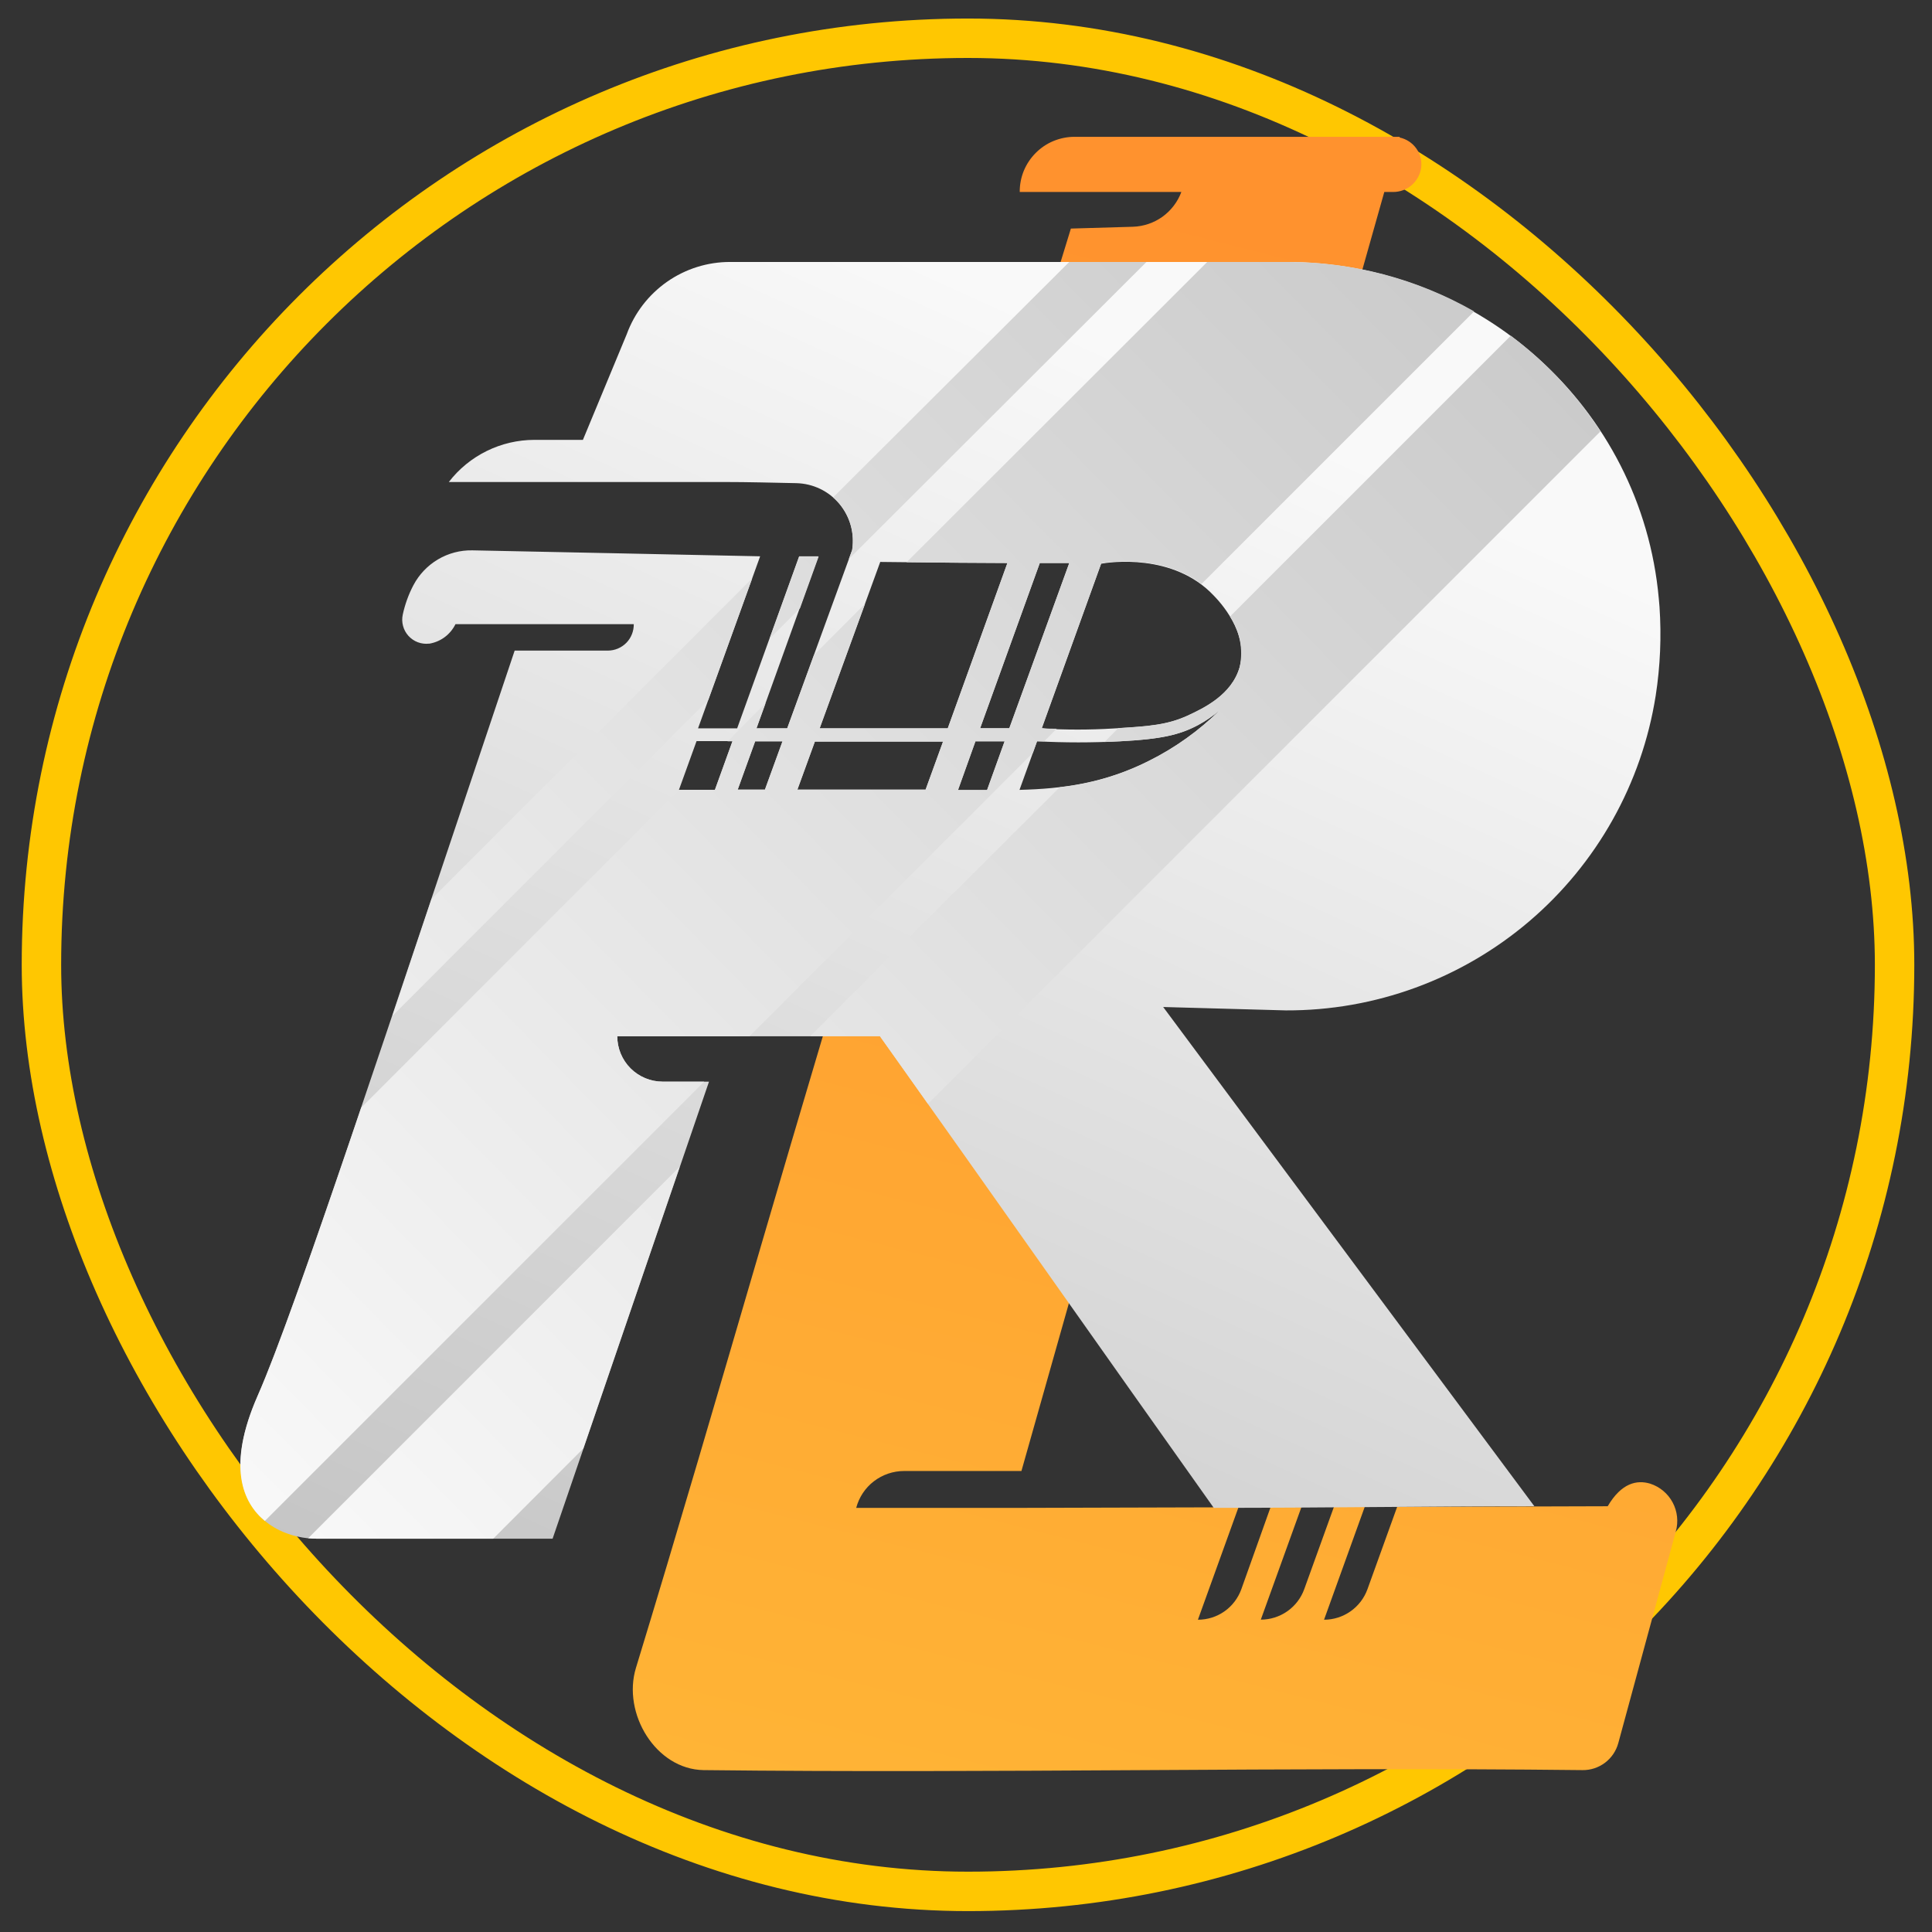 <svg width="49" height="49" viewBox="0 0 49 49" fill="none" xmlns="http://www.w3.org/2000/svg">
<rect x="0" y="0" width="49" height="49" fill="#333333" stroke="none"/>
<rect x="1.051" y="0.97" width="47" height="47" rx="23.5" stroke="#FFC701"/>
<g clip-path="url(#clip0_1_931)">
<path d="M41.853 37.629C41.516 37.528 41.123 37.609 40.775 38.202L35.435 38.218L34.682 40.306C34.6 40.533 34.45 40.728 34.253 40.867C34.056 41.005 33.822 41.08 33.581 41.08L34.612 38.22H33.831L33.079 40.304C32.997 40.531 32.847 40.727 32.65 40.865C32.453 41.003 32.217 41.078 31.977 41.078L33.008 38.222H32.226L31.483 40.306C31.401 40.533 31.252 40.729 31.055 40.868C30.858 41.006 30.623 41.08 30.382 41.08L31.411 38.228L25.66 38.244H21.715C21.786 37.975 21.943 37.738 22.163 37.569C22.383 37.4 22.653 37.308 22.931 37.308H25.906L30.467 21.185H22.425C20.327 27.877 18.228 35.432 16.13 42.298C15.775 43.456 16.634 44.876 17.845 44.894C25.275 44.979 32.704 44.811 40.136 44.894C40.342 44.897 40.543 44.831 40.708 44.706C40.872 44.582 40.99 44.407 41.044 44.208L42.502 38.843C42.572 38.596 42.543 38.331 42.422 38.105C42.301 37.879 42.097 37.708 41.853 37.629Z" fill="url(#paint0_linear_1_931)"/>
<path d="M35.499 3.488V3.47H27.251C27.068 3.47 26.887 3.507 26.717 3.577C26.548 3.647 26.395 3.751 26.266 3.881C26.137 4.011 26.035 4.165 25.965 4.334C25.896 4.504 25.861 4.686 25.863 4.869H29.962C29.868 5.121 29.701 5.339 29.483 5.497C29.264 5.654 29.003 5.742 28.735 5.751L27.16 5.797C26.454 8.101 25.746 10.406 25.038 12.711H32.894L35.109 4.869H35.327C35.502 4.871 35.672 4.809 35.804 4.695C35.936 4.58 36.022 4.421 36.045 4.248C36.065 4.076 36.02 3.903 35.919 3.763C35.818 3.623 35.669 3.525 35.499 3.488Z" fill="url(#paint1_linear_1_931)"/>
<path d="M42.089 15.39L42.071 15.182C41.636 10.327 37.507 6.644 32.63 6.644H18.517C17.945 6.643 17.386 6.819 16.917 7.147C16.448 7.476 16.091 7.94 15.895 8.478C15.526 9.371 15.156 10.263 14.784 11.156H13.555C13.135 11.156 12.721 11.253 12.345 11.438C11.969 11.623 11.639 11.892 11.383 12.225H18.372C18.985 12.225 19.592 12.242 20.197 12.254C20.406 12.259 20.612 12.308 20.801 12.399C20.989 12.489 21.156 12.62 21.291 12.78C21.425 12.941 21.523 13.128 21.579 13.33C21.634 13.532 21.646 13.743 21.613 13.95L19.965 18.472H19.186L20.756 14.109H20.268L18.696 18.472H17.704L19.279 14.109C16.681 14.057 14.578 14.008 11.98 13.958C11.673 13.952 11.371 14.032 11.107 14.188C10.843 14.345 10.628 14.571 10.485 14.842C10.361 15.078 10.271 15.329 10.215 15.588C10.194 15.683 10.197 15.781 10.222 15.875C10.247 15.969 10.294 16.055 10.359 16.127C10.425 16.199 10.506 16.255 10.597 16.289C10.687 16.323 10.785 16.335 10.881 16.324H10.895C11.036 16.299 11.169 16.242 11.283 16.156C11.397 16.07 11.489 15.958 11.552 15.83H16.074C16.075 15.918 16.059 16.004 16.027 16.085C15.995 16.166 15.947 16.241 15.886 16.303C15.825 16.365 15.752 16.415 15.671 16.449C15.591 16.483 15.505 16.5 15.417 16.501H13.053C9.781 26.231 7.484 33.238 6.534 35.401C5.584 37.565 6.393 38.47 7.087 38.811C7.387 38.955 7.716 39.028 8.049 39.025H14.015L17.982 27.433H16.805C16.5 27.433 16.208 27.311 15.992 27.096C15.776 26.88 15.655 26.587 15.655 26.282H22.317C25.139 30.249 27.962 34.271 30.784 38.243C33.497 38.243 36.21 38.202 38.915 38.202L29.501 25.54L32.612 25.626C34.872 25.635 37.061 24.834 38.782 23.369C40.502 21.904 41.642 19.871 41.993 17.639C42.108 16.895 42.14 16.141 42.089 15.39ZM18.132 20.031H17.22L17.666 18.797H18.577L18.132 20.031ZM19.4 20.031H18.709L19.152 18.805H19.846L19.4 20.031ZM23.475 20.031C22.587 20.031 21.503 20.031 20.223 20.031L20.667 18.811H23.918L23.475 20.031ZM20.788 18.472L22.325 14.252C23.646 14.269 24.741 14.277 25.55 14.279L24.037 18.472H20.788ZM25.034 20.039H24.62H24.297L24.739 18.801H25.479L25.034 20.039ZM24.858 18.472L26.371 14.281H27.119L25.598 18.472H24.858ZM29.14 19.295C28.013 19.864 26.958 20.005 25.857 20.033L26.302 18.801C27 18.838 27.701 18.838 28.4 18.801C29.441 18.748 29.913 18.641 30.383 18.391C30.581 18.284 30.766 18.157 30.937 18.012C30.409 18.532 29.803 18.965 29.14 19.295ZM31.442 16.915C31.244 17.627 30.52 17.966 30.127 18.149C29.6 18.391 29.136 18.424 28.237 18.476C27.632 18.513 27.026 18.513 26.421 18.476L27.928 14.297C28.126 14.261 29.758 14.015 30.784 15.106C30.923 15.249 31.68 16.044 31.442 16.911V16.915Z" fill="url(#paint2_linear_1_931)"/>
<path d="M20.291 15.425L20.763 14.117H20.269L19.519 16.197L20.291 15.425Z" fill="url(#paint3_linear_1_931)"/>
<path d="M21.13 12.615C21.317 12.779 21.459 12.987 21.543 13.22C21.627 13.454 21.651 13.705 21.612 13.95L21.527 14.18L29.077 6.644H27.118L21.13 12.615Z" fill="url(#paint4_linear_1_931)"/>
<path d="M17.964 17.75L19.077 14.67L10.945 22.802C10.599 23.838 10.268 24.825 9.954 25.763L17.964 17.75Z" fill="url(#paint5_linear_1_931)"/>
<path d="M38.317 8.514L31.195 15.636C31.319 15.821 31.405 16.03 31.448 16.249C31.49 16.468 31.489 16.693 31.443 16.912C31.244 17.623 30.52 17.963 30.128 18.145C29.626 18.375 29.183 18.417 28.364 18.466L28.013 18.819L28.4 18.802C29.441 18.748 29.913 18.641 30.384 18.391C30.581 18.285 30.766 18.158 30.937 18.012C30.413 18.531 29.811 18.964 29.152 19.295C28.44 19.654 27.669 19.881 26.877 19.966L20.548 26.279H22.317C22.725 26.85 23.131 27.422 23.535 27.996L40.592 10.94C39.982 10.004 39.212 9.183 38.317 8.514Z" fill="url(#paint6_linear_1_931)"/>
<path d="M17.239 29.59L7.816 39.013C7.893 39.021 7.971 39.025 8.048 39.025H12.509L14.795 36.736L17.239 29.59Z" fill="url(#paint7_linear_1_931)"/>
<path d="M32.631 6.644H30.618L22.994 14.259C24.018 14.271 24.883 14.277 25.551 14.279L24.038 18.472H20.789L21.939 15.315L20.646 16.608L19.966 18.472H19.186L19.417 17.833L18.453 18.801H18.578L18.133 20.031H17.221L9.161 28.093C7.939 31.701 7.045 34.247 6.535 35.401C5.742 37.204 6.16 38.113 6.717 38.575L17.86 27.433H16.806C16.501 27.433 16.209 27.311 15.993 27.096C15.777 26.88 15.656 26.587 15.656 26.282H19.01L26.197 19.095L26.302 18.801H26.483L26.8 18.482C26.667 18.482 26.541 18.482 26.422 18.464L27.929 14.285C28.113 14.254 29.456 14.051 30.471 14.813L37.387 7.897C35.939 7.07 34.299 6.638 32.631 6.644ZM19.401 20.023H18.71L19.153 18.797H19.847L19.401 20.023ZM23.476 20.023C22.588 20.023 21.504 20.023 20.224 20.023L20.668 18.803H23.919L23.476 20.023ZM25.035 20.035H24.621H24.297L24.74 18.801H25.48L25.035 20.035ZM25.599 18.468H24.859L26.372 14.277H27.12L25.599 18.468Z" fill="url(#paint8_linear_1_931)"/>
</g>
<defs>
<linearGradient id="paint0_linear_1_931" x1="37.762" y1="7.249" x2="23.42" y2="63.821" gradientUnits="userSpaceOnUse">
<stop stop-color="#FF922E"/>
<stop offset="1" stop-color="#FFC239"/>
</linearGradient>
<linearGradient id="paint1_linear_1_931" x1="30.702" y1="5.458" x2="16.359" y2="62.029" gradientUnits="userSpaceOnUse">
<stop stop-color="#FF922E"/>
<stop offset="1" stop-color="#FFC239"/>
</linearGradient>
<linearGradient id="paint2_linear_1_931" x1="31.873" y1="10.436" x2="12.18" y2="53.747" gradientUnits="userSpaceOnUse">
<stop stop-color="#F9F9F9"/>
<stop offset="1" stop-color="#B5B5B5"/>
</linearGradient>
<linearGradient id="paint3_linear_1_931" x1="1.039" y1="33.696" x2="47.801" y2="-12.283" gradientUnits="userSpaceOnUse">
<stop stop-color="#F9F9F9"/>
<stop offset="1" stop-color="#B5B5B5"/>
</linearGradient>
<linearGradient id="paint4_linear_1_931" x1="0.839" y1="33.495" x2="47.601" y2="-12.481" gradientUnits="userSpaceOnUse">
<stop stop-color="#F9F9F9"/>
<stop offset="1" stop-color="#B5B5B5"/>
</linearGradient>
<linearGradient id="paint5_linear_1_931" x1="0.924" y1="33.579" x2="47.686" y2="-12.398" gradientUnits="userSpaceOnUse">
<stop stop-color="#F9F9F9"/>
<stop offset="1" stop-color="#B5B5B5"/>
</linearGradient>
<linearGradient id="paint6_linear_1_931" x1="8.01" y1="40.788" x2="54.772" y2="-5.19" gradientUnits="userSpaceOnUse">
<stop stop-color="#F9F9F9"/>
<stop offset="1" stop-color="#B5B5B5"/>
</linearGradient>
<linearGradient id="paint7_linear_1_931" x1="8.143" y1="40.925" x2="54.906" y2="-5.054" gradientUnits="userSpaceOnUse">
<stop stop-color="#F9F9F9"/>
<stop offset="1" stop-color="#B5B5B5"/>
</linearGradient>
<linearGradient id="paint8_linear_1_931" x1="4.159" y1="36.871" x2="50.921" y2="-9.108" gradientUnits="userSpaceOnUse">
<stop stop-color="#F9F9F9"/>
<stop offset="1" stop-color="#B5B5B5"/>
</linearGradient>
<clipPath id="clip0_1_931">
<rect width="36.909" height="42" fill="white" transform="translate(6.096 3.47)"/>
</clipPath>
</defs>
</svg>
